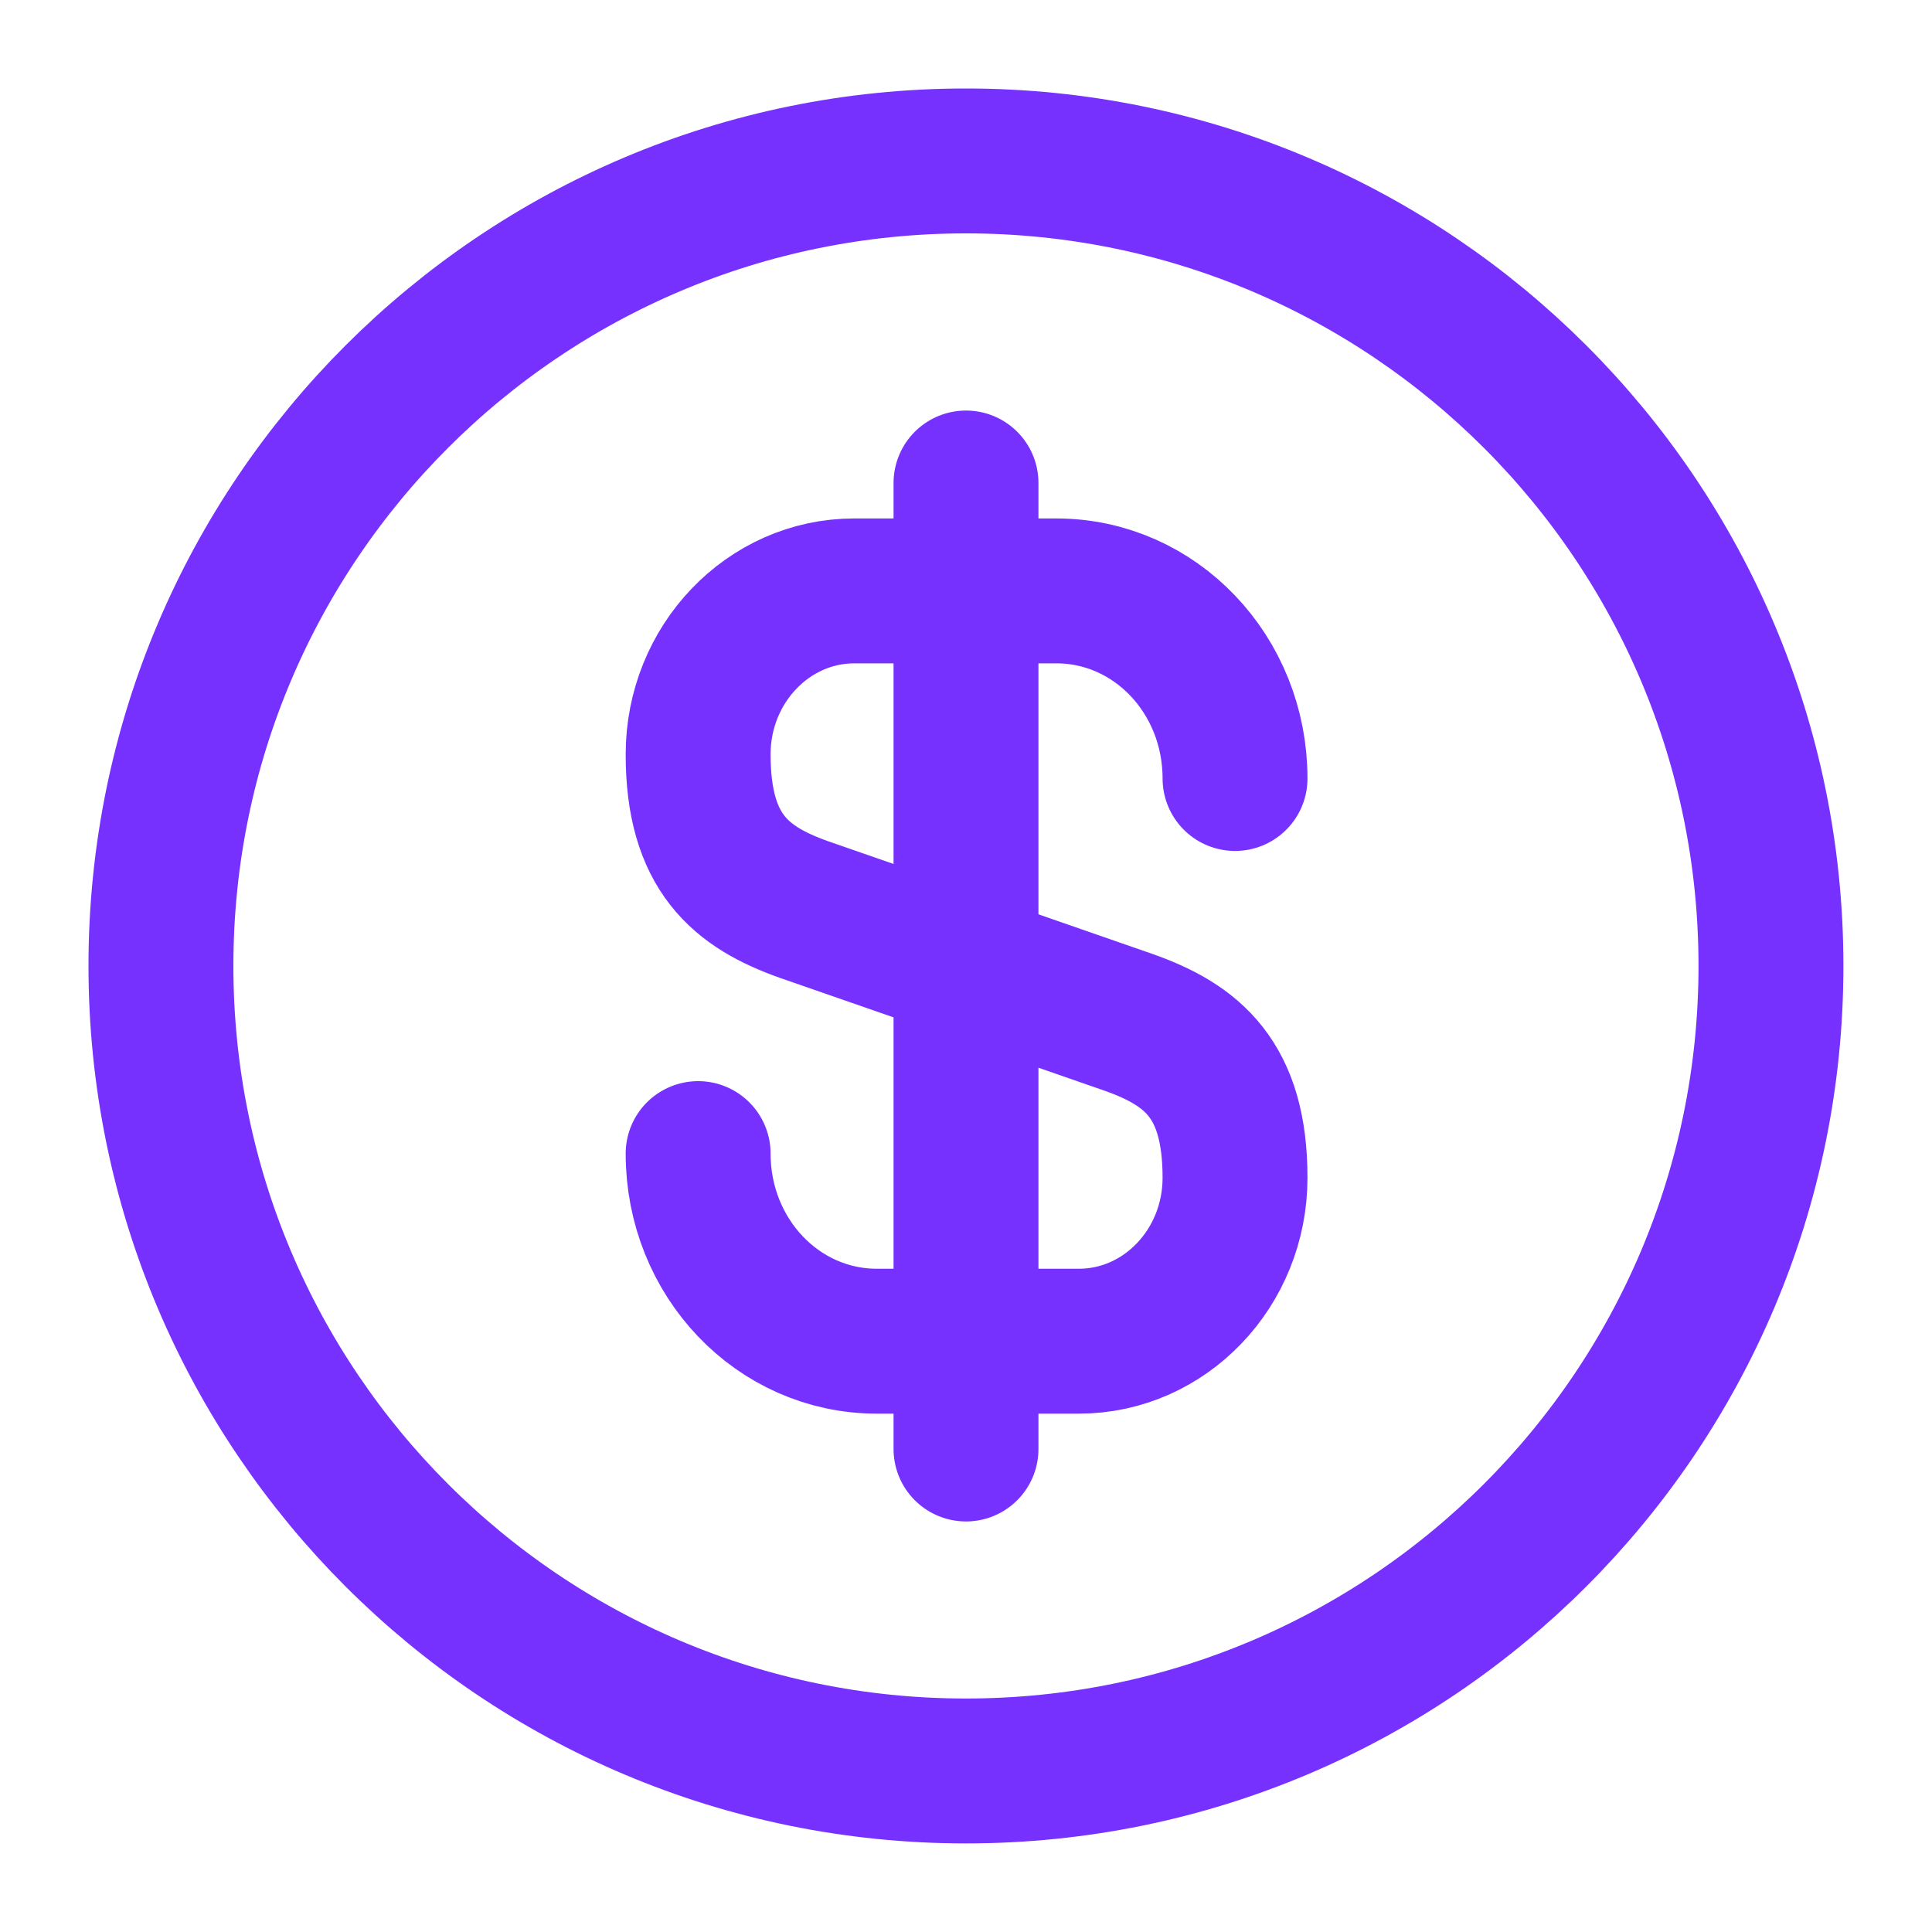 <svg width="20" height="20" viewBox="0 0 20 20" fill="none" xmlns="http://www.w3.org/2000/svg">
<path d="M7.227 11.942C7.227 13.017 8.052 13.884 9.077 13.884H11.168C12.06 13.884 12.785 13.126 12.785 12.192C12.785 11.175 12.343 10.817 11.685 10.584L8.327 9.417C7.668 9.184 7.227 8.826 7.227 7.809C7.227 6.876 7.952 6.117 8.843 6.117H10.935C11.96 6.117 12.785 6.984 12.785 8.059" stroke="#7631FF" stroke-width="1.5" stroke-linecap="round" stroke-linejoin="round"/>
<path d="M10 5V15" stroke="#7631FF" stroke-width="1.5" stroke-linecap="round" stroke-linejoin="round"/>
<path d="M9.999 18.333C14.602 18.333 18.333 14.602 18.333 9.999C18.333 5.397 14.602 1.666 9.999 1.666C5.397 1.666 1.666 5.397 1.666 9.999C1.666 14.602 5.397 18.333 9.999 18.333Z" stroke="#7631FF" stroke-width="1.5" stroke-linecap="round" stroke-linejoin="round"/>
</svg>
